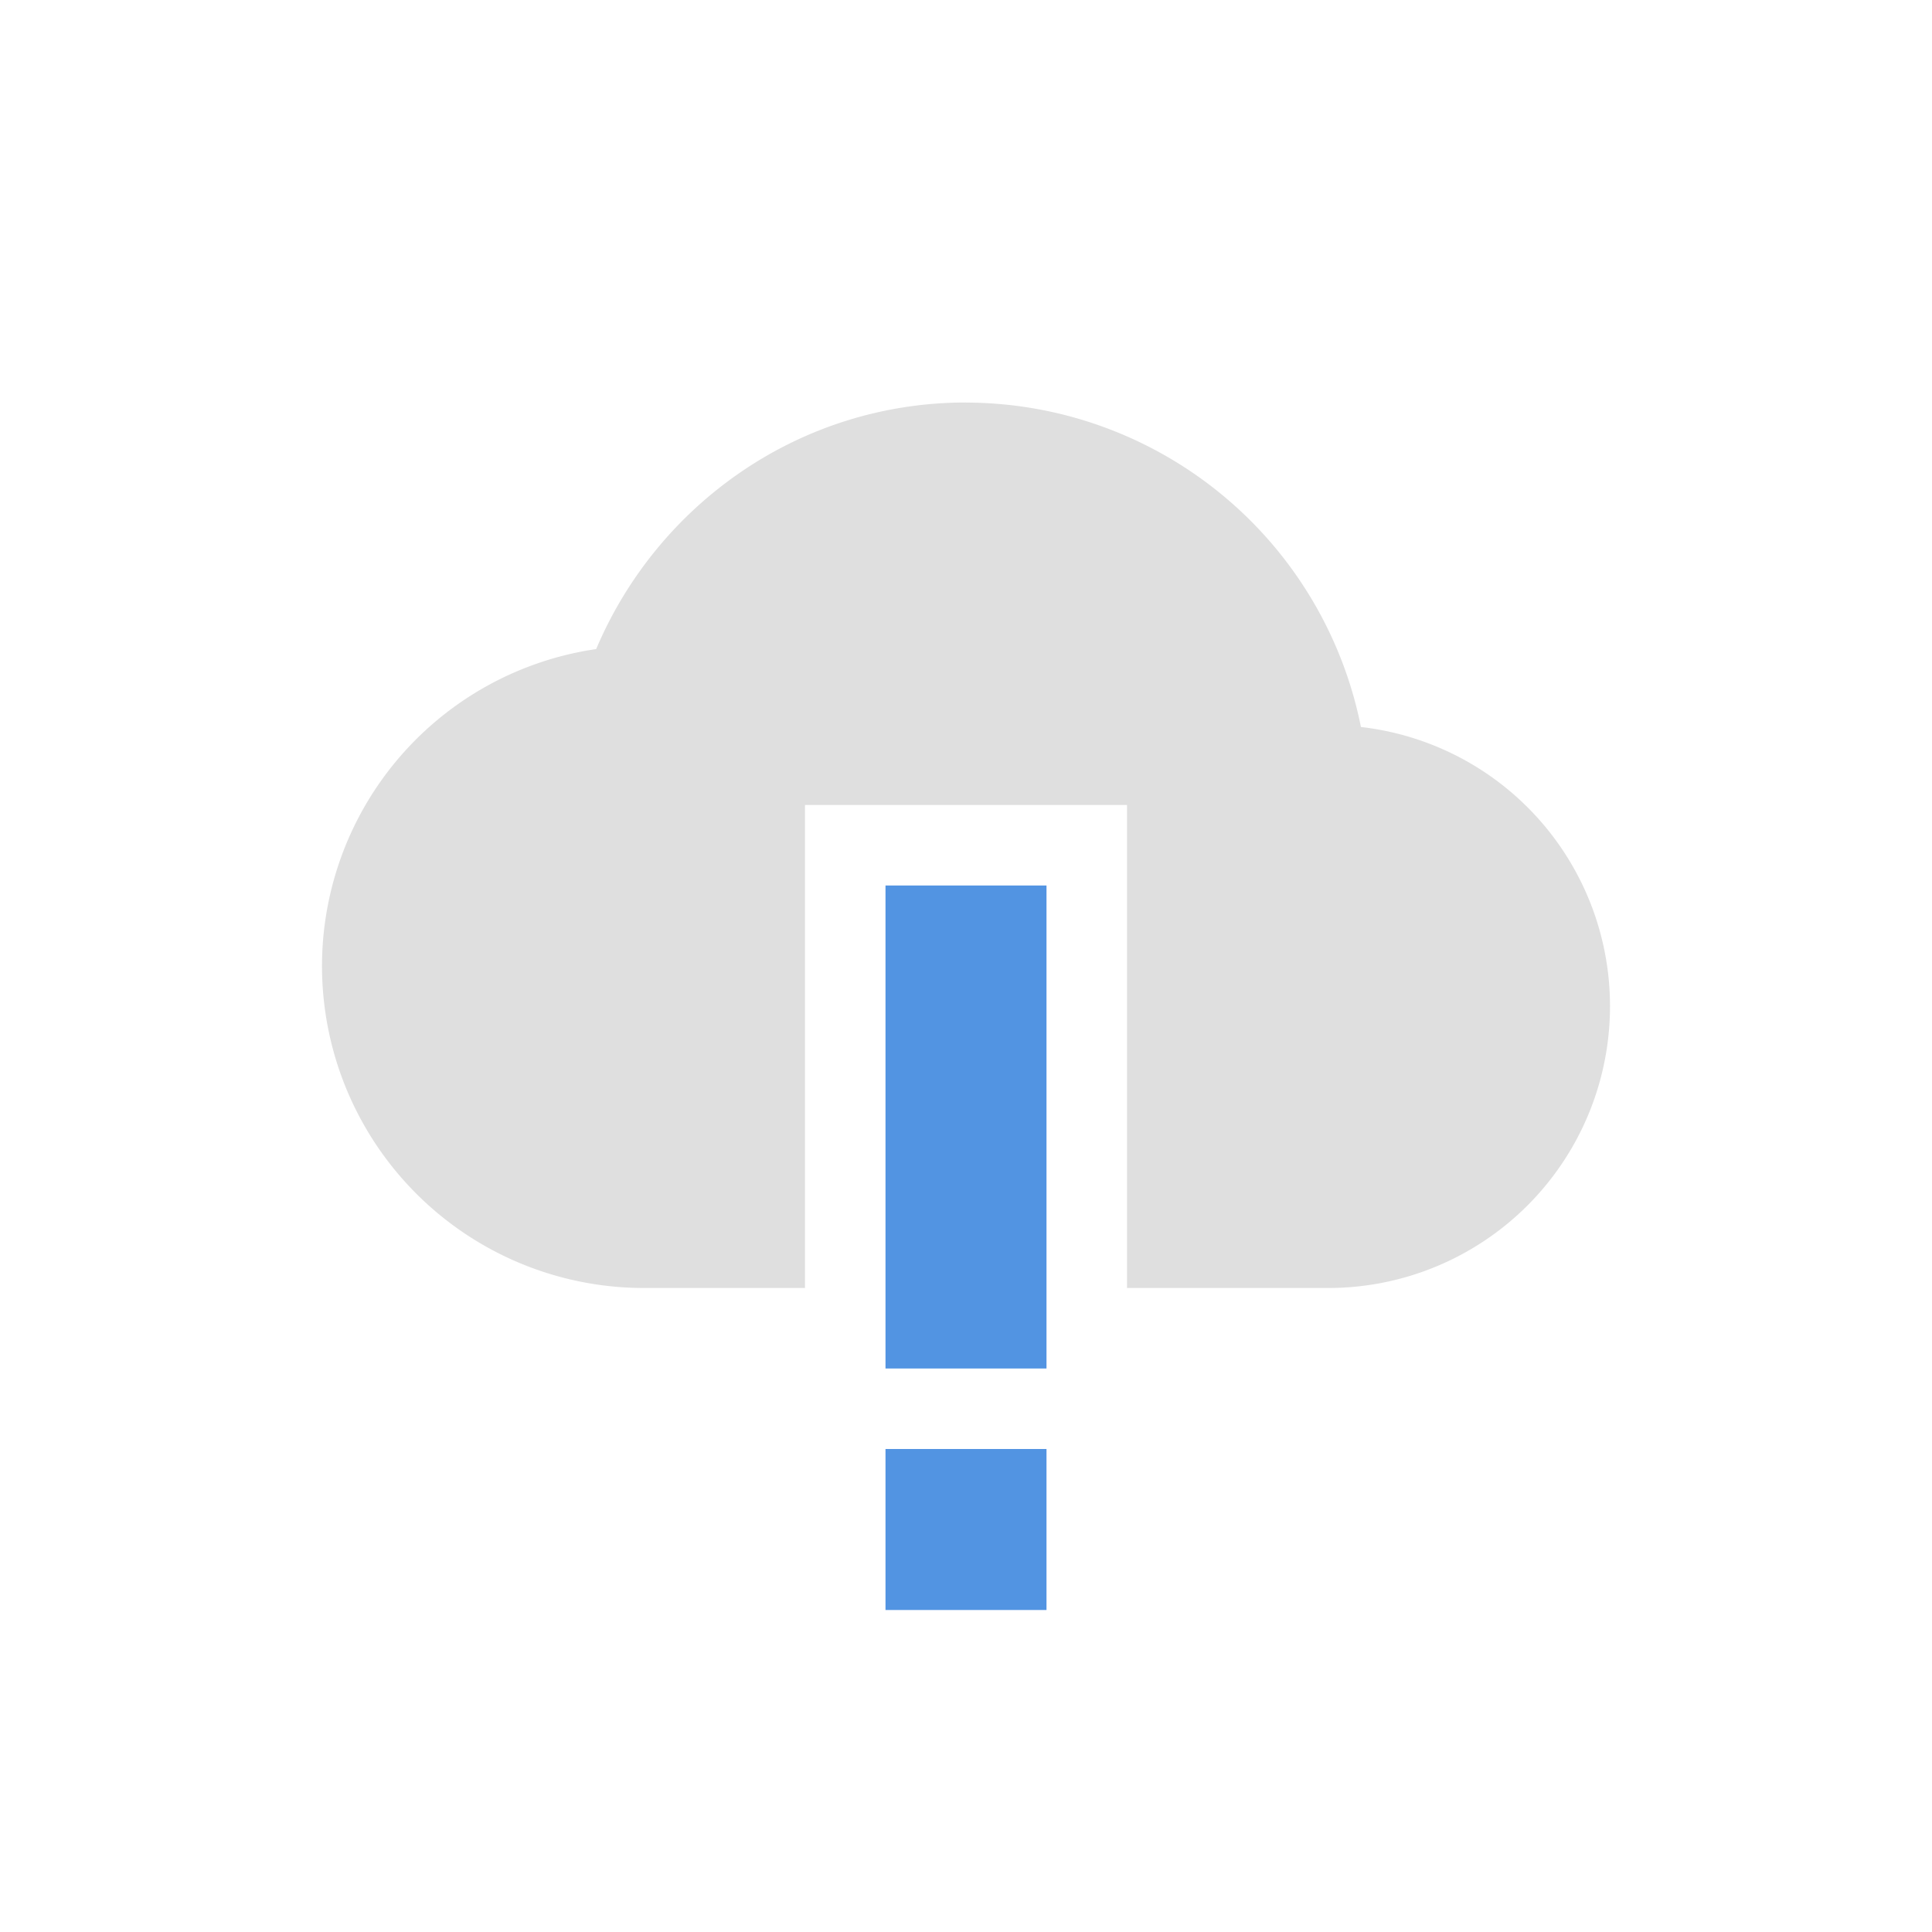 <svg xmlns="http://www.w3.org/2000/svg" width="24" height="24"><path d="M11 11v6h2v-6zm0 7v2h2v-2z" fill="currentColor" color="#5294e2"/><path d="M12 5C9.929 5 8.165 6.268 7.406 8.063A3.981 3.981 0 0 0 4 12a4 4 0 0 0 4 4h2v-6h4v6h2.5a3.5 3.5 0 0 0 3.5-3.5 3.49 3.49 0 0 0-3.094-3.469A5.011 5.011 0 0 0 12 5.001z" fill="currentColor" color="#dfdfdf"/></svg>